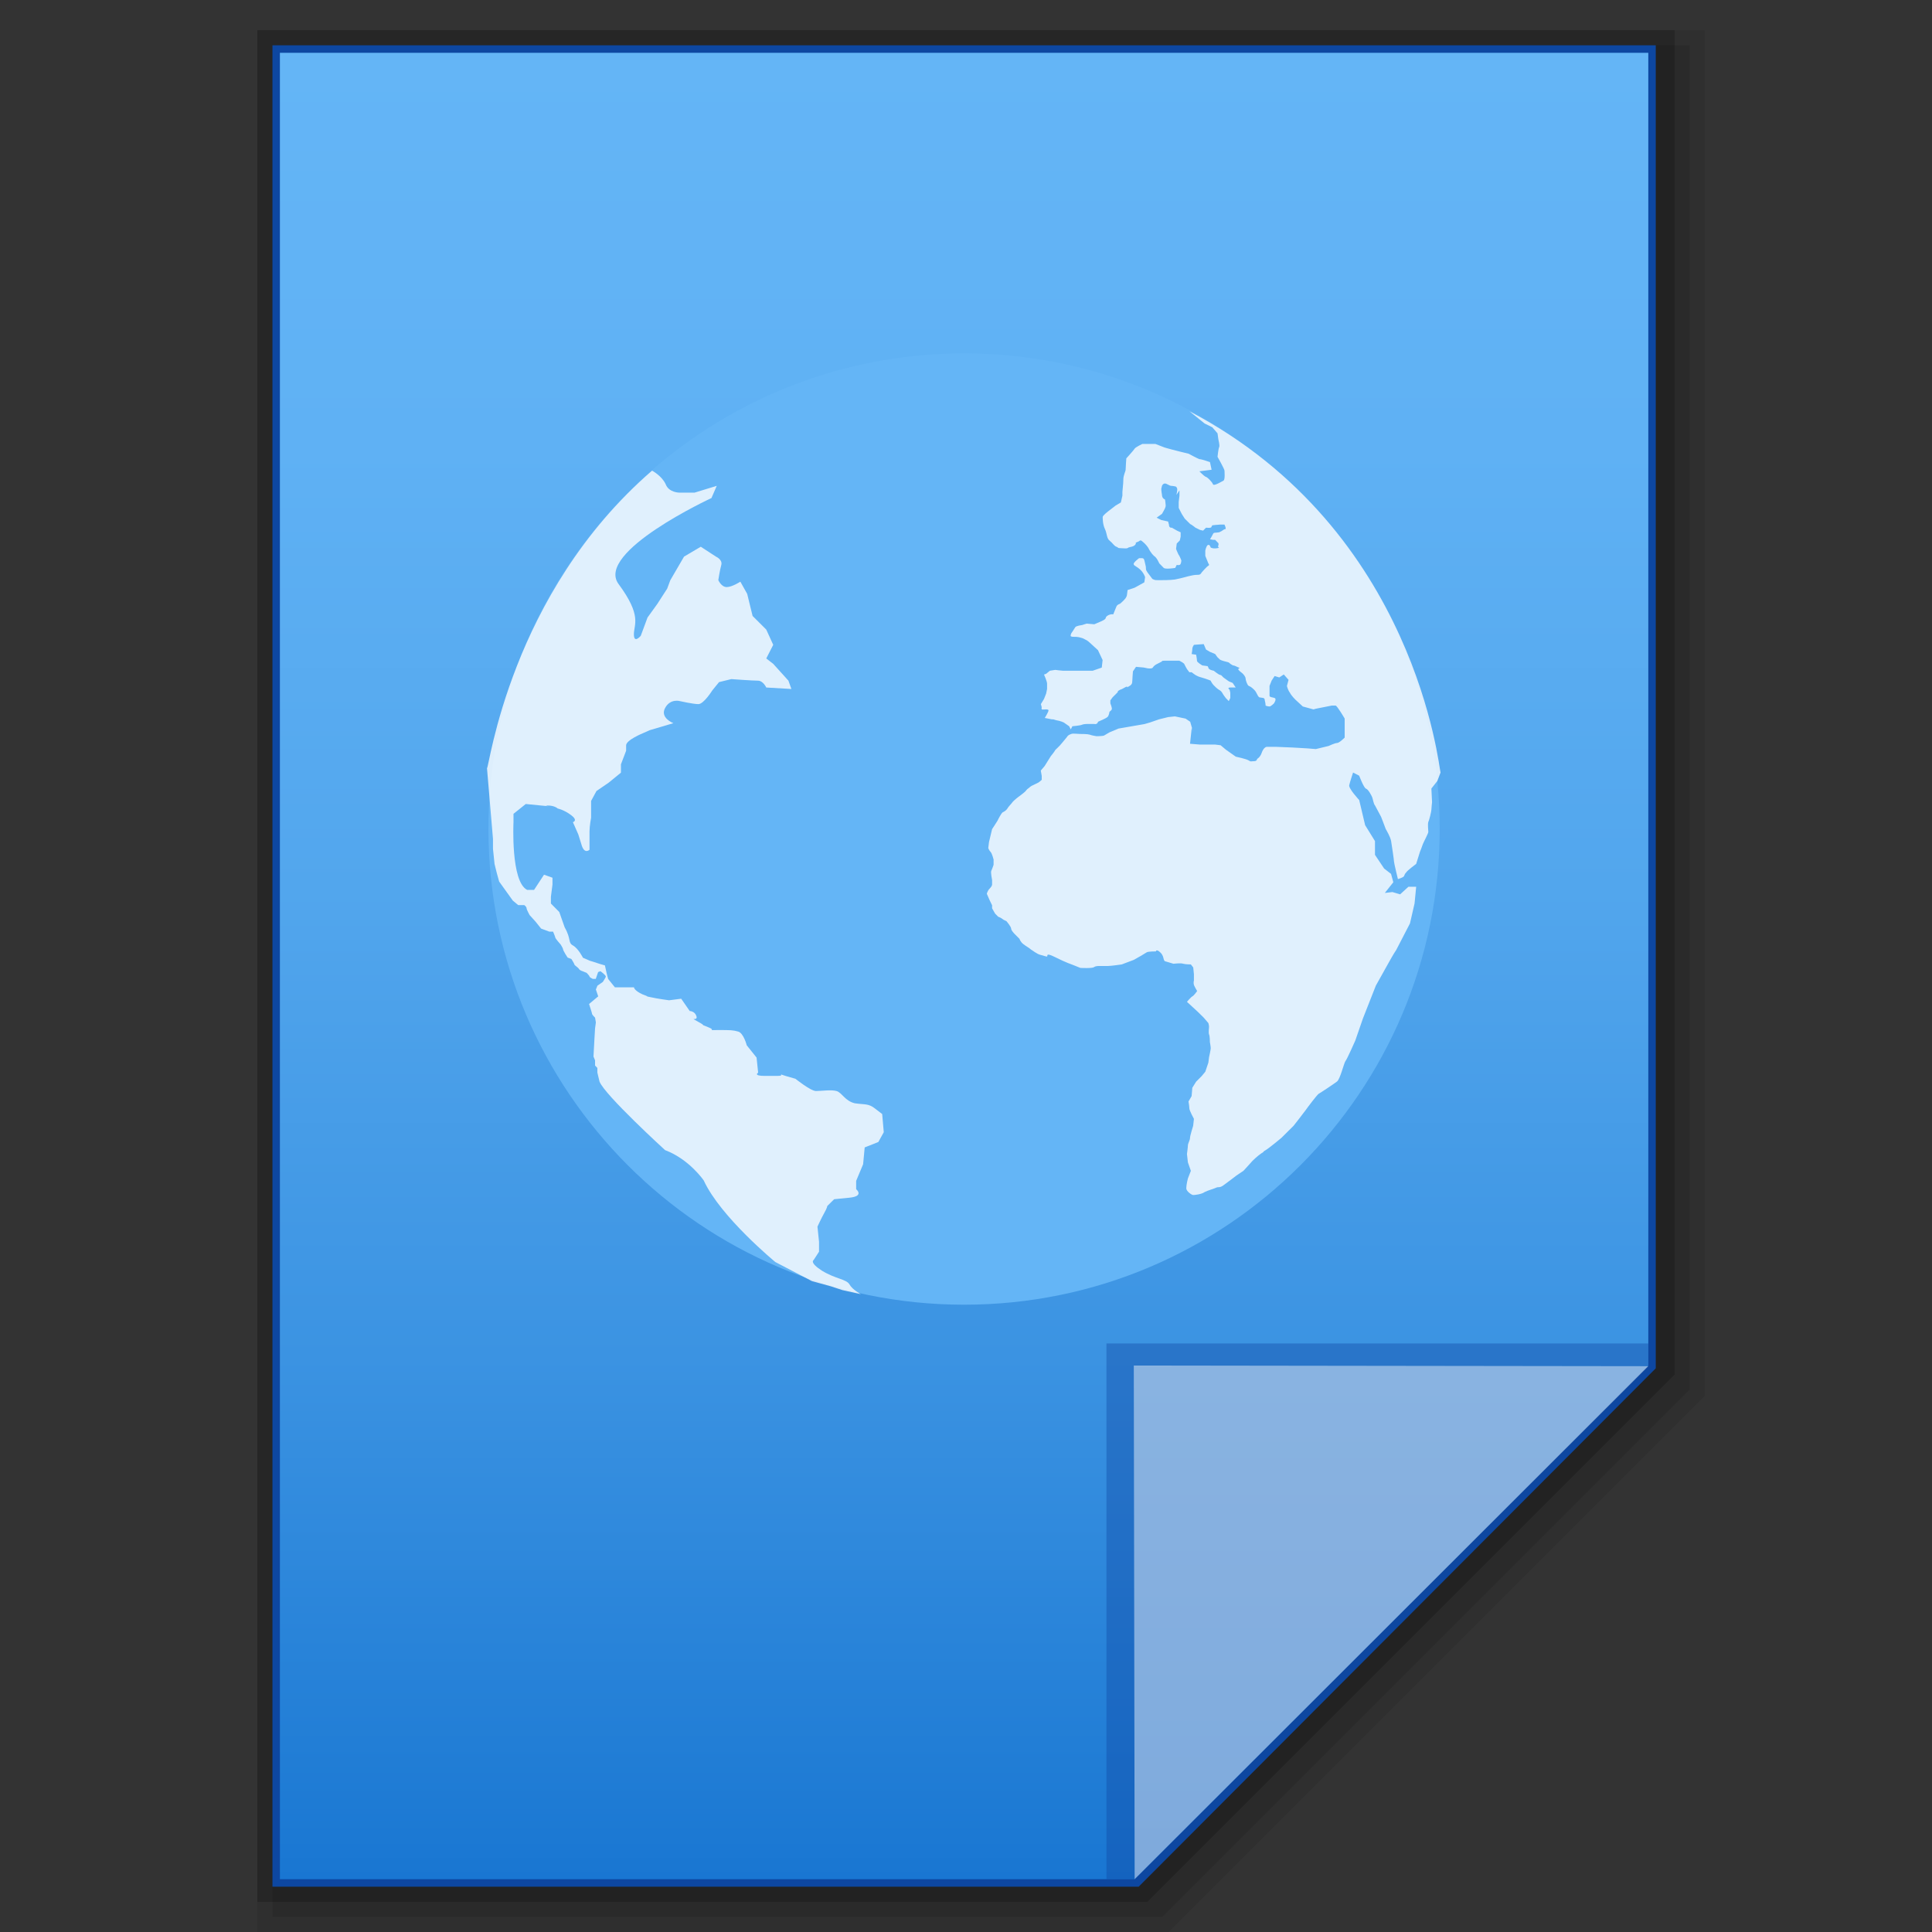 <?xml version="1.0" encoding="utf-8"?>
<!-- Generator: Adobe Illustrator 16.0.0, SVG Export Plug-In . SVG Version: 6.00 Build 0)  -->
<!DOCTYPE svg PUBLIC "-//W3C//DTD SVG 1.1//EN" "http://www.w3.org/Graphics/SVG/1.1/DTD/svg11.dtd">
<svg version="1.1" id="图层_1" xmlns="http://www.w3.org/2000/svg" xmlns:xlink="http://www.w3.org/1999/xlink" x="0px" y="0px"
	 width="512px" height="512px" viewBox="0 0 512 512" enable-background="new 0 0 512 512" xml:space="preserve">
<rect x="0" y="0" width="512" height="512" fill="#333333" stroke="none"/>
<polygon opacity="0.08" enable-background="new    " points="68.2,512 68.2,8 451.801,8 451.801,369.913 309.714,512 "/>
<polygon opacity="0.1" enable-background="new    " points="72.2,508 72.2,12 447.801,12 447.801,368.256 308.057,508 "/>
<polygon opacity="0.2" enable-background="new    " points="68.2,504 68.2,8 443.801,8 443.801,364.256 304.058,504 "/>
<polygon fill="#0D47A1" points="72.199,500 72.199,12 438.793,12 438.793,362.62 301.754,500 "/>
<g>
	<g>
		<g>
			
				<linearGradient id="SVGID_1_" gradientUnits="userSpaceOnUse" x1="338.697" y1="1314.801" x2="338.697" y2="830.801" gradientTransform="matrix(1 0 0 1 -83.2 -816.801)">
				<stop  offset="0" style="stop-color:#1976D2"/>
				<stop  offset="0.023" style="stop-color:#1C79D3"/>
				<stop  offset="0.286" style="stop-color:#3B93E2"/>
				<stop  offset="0.542" style="stop-color:#52A6ED"/>
				<stop  offset="0.784" style="stop-color:#5FB1F4"/>
				<stop  offset="1" style="stop-color:#64B5F6"/>
			</linearGradient>
			<polygon fill="url(#SVGID_1_)" points="74.176,498 74.176,14 436.817,14 436.817,361.875 300.692,498 			"/>
		</g>
		<polygon fill="#0D47A1" fill-opacity="0.39" points="436.817,361.875 436.817,356.023 293.219,356.023 293.219,498 300.692,498 		
			"/>
		<path fill="#FFFFFF" fill-opacity="0.45" d="M300.466,361.875l136.351,0.18L300.692,498L300.466,361.875z"/>
	</g>
	<path fill="#64B5F6" d="M381.537,219.696c0,69.57-56.448,126.064-126.041,126.064c-69.582,0-126.053-56.494-126.053-126.064
		c0-69.582,56.471-126.042,126.053-126.042C325.089,93.654,381.537,150.114,381.537,219.696z"/>
	<path fill="#FFFFFF" fill-opacity="0.8" d="M172.804,124.725c0,0,2.6,1.373,3.612,3.612c0.833,2.217,3.624,2.217,3.624,2.217h4.028
		l5.875-1.801l-1.396,3.23c0,0-30.869,14.303-24.623,22.789c6.268,8.485,4.063,10.668,4.063,13.324c0,2.6,1.822,0.394,1.822,0.394
		l1.79-4.839l2.61-3.624l2.6-4.029l0.833-2.239l3.635-6.246l4.435-2.622l4.028,2.622c0,0,1.801,0.788,1.407,2.217
		c-0.395,1.407-0.788,4.006-0.788,4.006s0.788,1.846,2.217,1.846c1.43,0,3.624-1.43,3.624-1.43l1.812,3.23l1.43,5.852l3.623,3.612
		l1.846,4.04l-1.846,3.613l1.846,1.429l4.029,4.456l0.787,2.206l-6.662-0.394c0,0-0.81-1.812-2.217-1.812
		c-1.429,0-7.045-0.416-7.045-0.416l-3.252,0.799l-1.801,2.217c0,0-2.262,3.613-3.669,3.613c-1.384,0-4.816-0.777-4.816-0.777
		s-2.6-0.81-4.006,1.801c-1.43,2.645,2.194,4.029,2.194,4.029l-6.246,1.846l-1.846,0.821c0,0-4.434,1.801-4.434,3.208
		s0,1.429,0,1.429l-1.373,3.601v2.206l-3.253,2.656l-3.229,2.206l-1.429,2.633v4.445c0,0-0.417,2.217-0.417,3.624
		c0,1.407,0,4.862,0,4.862s-1.384,1.384-2.16-1.452c-0.811-2.611-0.811-2.611-0.811-2.611l-1.43-3.241c0,0,1.43-0.394-0.394-1.8
		c-1.823-1.43-3.635-1.823-3.635-1.823s-0.788-0.788-2.634-0.788c-1.767,0,2.263,0.394-1.767,0
		c-4.063-0.405-4.063-0.405-4.063-0.405l-3.252,2.6v2.217c0,0-0.777,15.755,3.623,17.95h1.823l2.645-4.029l2.239,0.799v1.801
		l-0.416,3.252v1.789l2.217,2.24l1.43,4.063c1.812,3.196,0.799,4.029,2.205,4.816c1.43,0.799,2.634,3.241,2.634,3.241l1.789,0.788
		c0,0,1.43,0.417,2.611,0.833c1.429,0.417,1.429,0.417,1.429,0.417l0.439,2.003l0.416,1.587l1.789,2.217c0,0-1.406,0,1.823,0
		c3.23,0,3.23,0,3.23,0s0,0.821,2.228,1.846c2.218,0.776,0.417,0.417,2.218,0.776c1.822,0.416,4.861,0.811,4.861,0.811
		c3.207-0.416,3.207-0.416,3.207-0.416l2.262,3.264c0,0,1.373,0,1.79,1.395c0.416,1.441-2.206,0,0.416,1.441
		c2.634,1.418,0,0.404,2.611,1.418c2.6,1.012-0.788,0.787,2.6,0.787c3.432,0,4.028,0,5.436,0.405
		c1.429,0.405,2.262,3.646,2.262,3.646c2.6,3.242,2.6,3.242,2.6,3.242l0.416,4.006c0,0-1.429,0.855,1.801,0.855
		c3.252,0,0.833,0,3.252,0c2.42,0-0.416-0.855,2.206,0c2.634,0.766,2.634,0.766,2.634,0.766s4.028,3.24,5.436,3.24
		c1.406,0,4.04-0.404,5.446,0c1.43,0.405,2.206,2.611,4.816,3.241c2.646,0.405,3.658,0,5.436,1.44
		c1.846,1.418,1.846,1.418,1.846,1.418l0.417,4.816l-1.43,2.589l-3.623,1.44l-0.417,4.457l-1.846,4.41v2.207
		c0,0,2.263,1.846-1.767,2.25c-4.063,0.405-4.063,0.405-4.063,0.405l-1.823,1.801c0,0,0,0.45-0.799,1.845
		c-0.788,1.396-1.801,3.625-1.801,3.625l0.416,4.028v2.61l-1.429,2.206c0,0-1.227,0.63,2.217,2.836
		c3.612,2.206,6.448,2.206,7.281,3.624c0.776,1.418,3.016,2.588,3.016,2.588l-4.906-1.08l-3.016-0.99l-5.054-1.396l-9.678-5.042
		c0,0-14.518-11.929-18.974-21.607c0,0-3.804-5.627-10.252-8.057c0,0-15.947-14.541-17.376-18.164l-0.574-2.408v-1.215l-0.607-0.631
		v-1.373l-0.417-1.013l0.236-4.411l0.181-3.062l0.214-1.575l-0.214-1.261c0,0-0.799-0.765-0.799-1.013
		c0-0.18-0.608-2.025-0.608-2.025l-0.18-0.574l2.42-2.025l-0.619-1.823l0.416-1.013l1.43-0.99c0,0,0.799-1.227,0.799-1.407
		c0-0.416-1.43-1.429-1.43-1.429l-0.618,0.225l-0.619,1.801h-0.811c0,0-0.833-0.416-0.833-0.574c0-0.236-0.776-1.013-0.776-1.013
		l-1.013-0.417c0,0-0.811-0.225-1.002-0.596c-0.225-0.417-1.237-0.99-1.237-1.227c0-0.18-0.788-1.429-0.788-1.429l-1.013-0.394
		c0,0-1.216-1.823-1.216-2.251c0-0.191-0.607-1.182-0.607-1.182s-1.429-1.609-1.429-1.845c0-0.18-0.597-1.587-0.597-1.587h-0.99
		l-2.184-0.811l-1.429-1.789l-1.621-1.801c0,0-0.799-1.452-0.799-1.8c0-0.417-0.607-0.833-0.607-0.833h-1.036h-0.573l-1.43-1.193
		l-3.623-5.053l-0.619-2.251l-0.597-2.397l-0.416-4.04v-2.6l-1.587-18.76C129.634,203.749,135.07,157.384,172.804,124.725z"/>
	<path fill="#FFFFFF" fill-opacity="0.8" d="M315.209,108.981l4.028,3.252l2.025,0.99l1.396,1.609l0.225,1.609
		c0,0,0.406,1.621,0.226,2.003c-0.226,0.394-0.45,2.611-0.45,2.611s1.846,3.252,1.846,3.669c0,0.383,0.18,2.206-0.225,2.622
		c-0.406,0.191-2.611,1.587-2.836,0.99c-0.181-0.596-1.576-2.003-1.98-2.003c-0.451-0.236-1.621-1.429-1.621-1.429l3.241-0.417
		l-0.428-2.026c0,0-2.229-0.788-2.813-0.788c-0.586-0.203-2.836-1.429-2.836-1.429l-2.431-0.597c0,0-4.007-0.99-4.39-1.227
		c-0.428-0.18-2.003-0.776-2.003-0.776h-3.443c0,0-1.644,0.776-2.003,1.193c-0.226,0.417-2.251,2.633-2.251,2.633
		s-0.181,2.6-0.181,3.016s-0.607,1.429-0.607,2.6c0,1.227-0.247,2.836-0.247,3.252c0,0.416,0,1.013,0,1.013l-0.405,1.801
		l-1.373,0.81l-1.846,1.429c0,0-1.598,1.193-1.598,1.609s0,2.003,0.607,3.23c0.563,1.215,0.428,2.419,1.193,3.016
		c0.81,0.63,1.215,1.429,1.822,1.643c0.607,0.18,0.181,0.383,1.193,0.383c0.832,0,1.643,0.214,2.025-0.18
		c0.428-0.18,1.44-0.18,1.846-0.833c0.405-0.597-0.428-0.18,0.405-0.597c0.765-0.18,0.765-0.788,1.418-0.18
		c0.788,0.597,1.418,1.429,1.62,1.79c0.181,0.417,0.788,1.429,1.418,2.014c0.788,0.417,1.441,2.003,1.441,2.003l1.192,1.215
		c0,0,0.202,0.191,1.013,0.191s2.025-0.191,2.025-0.191l0.405-0.799c0,0,0.766,0.203,0.991-0.191
		c0.225-0.417,0.225-1.013,0.225-1.013s-0.45-1.216-0.788-1.609c-0.226-0.417-0.607-1.429-0.607-1.429l0.18-1.429l0.811-0.811
		l0.226-1.013v-1.148l-0.924-0.417l-1.418-0.81c0,0-0.765,0.191-0.765-0.833c-0.226-0.799-0.226-0.799-0.226-0.799l-1.801-0.394
		l-1.237-0.619l1.418-1.013c0.81-1.384,0.99-1.8,0.99-2.217s-0.181-1.587-0.181-1.587s-0.81-0.236-0.81-1.249
		c-0.181-0.99-0.181-1.587-0.181-1.587l0.181-0.788c0,0,0.226-0.619,0.81-0.619c0.428,0,1.216,0.619,1.599,0.619
		c0.428,0,1.237,0.18,1.237,0.18s0.406,0.191,0.406,0.833c0,0.394-0.226,1.384-0.226,1.384l0.811-1.204v1.44l-0.202,1.609v1.609
		l0.81,1.598l0.788,1.238c0,0,1.013,0.99,1.44,1.429c0.405,0.157,1.396,0.968,1.396,0.968l1.215,0.596l0.811,0.191l0.787-0.788
		c0,0,1.418,0.191,1.418-0.203c0.226-0.417,0.226-0.417,0.226-0.417s1.599-0.191,2.026-0.191c0.382,0,1.215,0,1.215,0
		s0.585,1.205,0.18,1.205c-0.404,0-0.585,0.416-1.575,0.833c-1.035,0.18-1.44,0-1.62,0.405c-0.181,0.417-0.811,1.44-0.811,1.44
		l0.766,0.158h0.585l0.81,0.833c0,0,0.226,0.18,0,0.776c-0.225,0.597,0.788,0.417-0.225,0.597c-1.215,0.214-1.778-0.18-1.778-0.18
		s-0.225-1.013-0.833-0.596c-0.404,0.416-0.585,1.429-0.585,1.429v1.384l0.811,2.003c0,0,0.405,0.417,0,0.619
		c-0.405,0.18-1.801,1.8-1.801,1.8s-0.226,0.597-0.854,0.597c-0.361,0-0.991,0-1.981,0.236c-0.81,0.18-0.81,0.18-1.62,0.405
		c-0.788,0.191-1.441,0.394-2.611,0.608c-1.193,0.18-3.421,0.18-4.209,0.18c-0.832,0-1.013,0-1.418-0.18
		c-0.449-0.214-0.247,0-0.855-0.833c-0.563-0.788-1.192-1.43-1.192-2.003c0-0.417,0-0.608-0.226-1.429
		c-0.202-0.788-0.202-1.384-0.787-1.384c-0.811,0-0.811,0-0.811,0s-1.621,1.193-1.418,1.609c0.225,0.417-0.203,0,1.215,0.99
		c1.418,1.024,1.801,2.419,1.801,2.419l-0.202,1.384l-2.589,1.429l-1.846,0.608l-0.156,1.215c0,0,0,0.417-0.406,0.99
		c-0.428,0.574-1.439,1.429-1.439,1.429s-0.811,0.214-0.99,0.811c-0.181,0.416-0.811,2.003-0.811,2.003s-0.766-0.191-1.621,0.417
		c-0.766,0.596,0.225,0.596-1.575,1.429C290,165.441,290,165.441,290,165.441l-2.025-0.18l-1.238,0.394c0,0-1.598,0.18-1.801,0.597
		c-0.225,0.416-1.035,1.586-1.035,1.586s-0.383,0.833,0,0.833c0.428,0.191,1.035,0,2.025,0.191c0.811,0.225,0.99,0.225,1.621,0.596
		c0.607,0.225,1.215,0.822,1.215,0.822l2.206,2.014l1.237,2.622l-0.225,2.003l-2.408,0.833c0,0-1.418,0-2.025,0
		c-0.405,0-0.225,0-2.611,0c-2.408,0-2.836,0-3.24,0c-0.406,0-2.026-0.225-2.026-0.225l-1.44,0.225l-0.99,0.811l-0.563,0.203
		c0,0,0.811,1.8,0.811,2.419c0,0.596,0,1.384,0,1.384l-0.248,1.227l-0.563,1.429l-0.833,1.373l0.226,0.833
		c0,0-0.226,0.608,0.225,0.608c0.405,0,1.576-0.191,1.576,0.225c0,0.394-0.991,2.003-0.991,2.003l2.026,0.394
		c0,0-0.226-0.191,0.99,0.203c1.215,0.191,2.025,0.607,2.025,0.607l1.418,0.991l0.428,0.821l0.428-0.821
		c0,0,2.205-0.191,2.588-0.417c0.428-0.191,1.44-0.191,1.44-0.191h1.801c0,0,0.405,0.191,0.811-0.225
		c0.18-0.372,0.18-0.372,0.18-0.372s2.026-0.833,2.431-1.215c0.405-0.191,0.586-1.429,0.586-1.429s0.63-0.394,0.63-0.788
		c0-0.417-0.405-1.429-0.405-1.429v-0.788l0.563-0.777c0,0,0.203-0.236,0.833-0.833c0.585-0.597,0.585-0.597,0.585-0.597
		s-0.248-0.191,0.586-0.607c0.81-0.225,1.439-0.822,1.822-0.822s-0.428,0.417,0.383,0s1.035-0.788,1.035-1.429
		c0-0.394,0.18-2.633,0.18-2.633l0.811-1.193l2.025,0.18l1.036,0.214c0,0,1.192,0.18,1.396-0.214
		c0.225-0.417,0.811-0.777,0.811-0.777l1.62-0.833c0,0-0.226-0.191,0.563-0.191c0.833,0,2.048,0,2.656,0c0.382,0,1.372,0,1.372,0
		s0.855,0.394,1.262,0.788c0.18,0.417,0.765,1.429,0.765,1.429l0.63,0.833h0.607c0.788,0.597,1.193,1.013,2.589,1.384
		c1.44,0.417,2.431,0.833,2.431,0.833s0.405,0.822,0.788,1.193c0.428,0.417,0.788,0.833,1.418,1.238
		c0.428,0.191,0.81,0.607,0.99,1.001c0.226,0.417,0.833,1.193,0.833,1.193l0.787,0.81l0.405-0.81v-1.407l-0.18-0.788
		c0,0-0.811-0.597,0.18-0.597c0.811,0,1.44,0,1.44,0l-0.811-1.215l-1.012-0.417l-1.418-1.013l-0.608-0.608l-0.563-0.18l-0.63-0.417
		l-0.788-0.597c0,0-1.418-0.225-1.418-0.833c-0.202-0.383-0.202-0.383-0.202-0.383l-1.418-0.191c0,0-1.396-0.833-1.396-1.193
		c0-0.416-0.225-1.643-0.225-1.643l-1.193-0.18c0,0,0.181-0.833,0.181-1.429c0-0.417,0.428-1.013,0.428-1.013l2.589-0.191
		l0.607,1.43l1.013,0.607l1.418,0.597l0.585,0.821l0.631,0.608c0,0,0.18,0.18,0.99,0.416c0.81,0.18,1.418,0.394,1.418,0.394
		s0.81,0.822,1.418,0.822c0.584,0.191,0.81,0.416,1.439,0.596c-0.404,0.349-0.404,0.349-0.404,0.349s0.202,0.416,0.811,0.833
		c0.584,0.394,1.17,1.193,1.17,1.609s0.428,1.801,0.855,2.003c0.404,0.191,0.563,0.191,1.418,1.013
		c0.787,0.788,0.787,1.598,1.373,2.014c0.855,0.18,1.439,0,1.439,0.776c0.226,0.833,0.226,1.43,0.226,1.43s0.608,0.213,1.035,0.213
		c0.36,0,1.171-0.81,1.171-0.81s0.811-1.193,0.18-1.429c-0.359-0.18-1.351-0.18-1.351-0.597c0-0.416,0-2.611,0-2.611l0.563-1.418
		l0.787-1.204l1.238,0.372l1.192-0.788l1.261,1.429l-0.428,1.609c0,0,0.203,1.013,0.787,1.801c0.406,0.81,1.441,1.823,1.441,1.823
		l1.98,1.823l2.836,0.777l0.607-0.18l4.209-0.833c0,0,0.631,0,1.035,0c0.405,0,2.408,3.433,2.408,3.433s0,1.429,0,2.217
		c0,0.833,0,2.836,0,2.836s-1.418,1.429-2.025,1.429c-0.563,0-2.229,0.788-2.229,0.788l-3.398,0.821l-2.205-0.18l-4.029-0.236
		c0,0-4.051-0.18-4.457-0.18c-0.404,0-1.822,0-2.25,0c-0.383,0-0.99,0.416-1.396,1.586c-0.405,1.204-1.216,1.621-1.216,1.621
		s0,0.597-0.787,0.597c-0.833,0-0.833,0.225-1.418-0.18c-0.607-0.417-3.443-1.013-3.443-1.013l-2.589-1.823l-1.44-1.204l-1.44-0.18
		h-4.029l-2.634-0.214l0.451-4.209l0.404,1.193l-0.81-2.813l-1.216-0.833l-2.836-0.596l-1.801,0.191l-2.408,0.597l-2.408,0.833
		l-1.44,0.417l-6.888,1.193l-2.408,1.013c0,0-1.012,0.597-1.418,0.833c-0.404,0.18-1.98,0.18-1.98,0.18s-1.26-0.18-1.846-0.417
		c-0.585-0.18-2.025-0.18-2.61-0.18s-1.823-0.191-2.251,0c-0.383,0.18-0.766,0.18-1.17,0.833c-0.451,0.596-1.846,2.206-1.846,2.206
		s-0.811,0.833-1.216,1.204c-0.18,0.417-1.192,1.632-1.192,1.632l-1.644,2.633l-1.013,1.193l0.248,1.429v1.013
		c0,0-0.586,0.607-1.035,0.81c-0.406,0.18-1.216,0.597-1.216,0.597s-0.585,0.191-1.193,0.788c-0.585,0.371-0.585,0.574-0.99,0.968
		c-0.428,0.417-1.823,1.429-1.823,1.429s-0.787,0.597-1.395,1.215c-0.428,0.608-1.262,1.407-1.441,1.801
		c-0.236,0.417-0.811,0.833-1.249,1.013c-0.36,0.214-1.192,1.823-1.384,2.24c-0.226,0.394-1.43,2.217-1.43,2.217l-0.821,3.432
		l-0.191,1.587c0,0,0.191,0.597,0.608,1.013c0.404,0.417,0.799,2.026,0.799,2.026v1.407c0,0-0.417,1.227-0.619,1.609
		c-0.18,0.417,0.225,2.431,0.225,2.431v1.193c0,0,0,0.417-0.596,1.013c-0.619,0.574-0.8,1.429-0.8,1.429l0.8,1.823l0.596,1.204
		v0.822l0.788,1.384c0,0,0.416,0.438,0.81,0.833c0.417,0.18,0.598,0.18,1.43,0.811c0.776,0.382,0.776,0.382,0.776,0.382
		s1.249,1.429,1.249,2.003c0,0.416,0.788,1.249,0.788,1.249l1.418,1.429c0,0,0.226,0.788,1.035,1.407
		c0.788,0.619,1.575,0.99,1.981,1.407c0.428,0.225,1.62,1.238,2.61,1.452c0.833,0.18,1.261,0.417,1.644,0.417
		c0.382,0-0.631-1.249,2.205,0.18s4.637,2.025,4.637,2.025l2.025,0.811c0,0,3.264,0.18,3.624-0.225
		c0.45-0.282,1.035-0.282,1.485-0.282c0.405,0,1.418,0,2.205,0c0.811,0,3.646-0.416,3.646-0.416l3.219-1.215
		c0,0,1.014-0.585,1.418-0.811c0.428-0.18,1.598-0.99,2.025-1.204c0.428-0.225,2.408-0.225,2.408-0.225s0-0.596,0.834,0
		c0.765,0.619,0.765,0.833,0.99,1.249c0.202,0.405,0.202,1.418,0.765,1.418c0.63,0.191,2.048,0.608,2.048,0.608s2.025-0.236,2.589,0
		c0.63,0.18,2.025,0.18,2.025,0.18l0.63,0.81l0.181,1.801v1.631c0,0-0.181,0.597,0,1.205c0.226,0.573,0.854,1.609,0.854,1.609
		s-0.854,1.215-1.26,1.406c-0.405,0.202-1.44,1.451-1.44,1.451l2.836,2.611l1.599,1.575l1.237,1.44c0,0,0.181,0.586,0.181,1.014
		s-0.181,1.418,0,2.002c0.225,0.406,0.225,2.026,0.225,2.026s0.225,1.216,0.225,1.62c0,0.405-0.449,2.387-0.449,2.387l-0.181,1.439
		l-0.811,2.408l-0.99,1.193l-1.44,1.44l-1.013,1.62l-0.181,2.206l-0.832,1.44c0,0,0.225,1.216,0.225,1.801
		c0,0.586,1.216,2.791,1.216,2.791l-0.202,1.846c0,0-0.834,2.611-0.834,3.195c0,0.631-0.563,1.441-0.563,2.026
		c0,0.428-0.247,2.251-0.247,2.251l0.247,2.205l0.788,2.251l-0.788,2.026c0,0-0.428,1.62-0.428,2.61
		c0,0.788,1.441,1.778,1.824,1.778c0.382,0,2.228-0.18,3.038-0.788c0.765-0.405,2.791-0.99,3.196-1.216
		c0.428-0.202,0.811,0.226,2.048-0.765c1.192-0.855,3.017-2.273,3.017-2.273s1.418-0.99,2.025-1.373
		c0.428-0.428,2.408-2.655,2.408-2.655s1.418-1.396,2.408-2.026c1.013-0.585,0-0.18,1.013-0.765
		c1.013-0.586,4.231-3.287,4.231-3.287l3.219-3.195c0,0,2.836-3.602,3.264-4.231s3.016-4.052,3.421-4.276
		c0.405-0.203,4.028-2.611,4.816-3.219c0.833-0.563,1.846-4.861,2.251-5.424c0.404-0.428,2.611-5.447,2.611-5.447l2.025-5.852
		l3.421-8.699l3.376-6.043c0,0,1.44-2.6,2.025-3.41c0.405-0.81,3.646-7.044,3.646-7.044l1.215-5.29l0.428-4.422h-2.048l-2.206,2.014
		l-2.048-0.607l-2.003,0.236l2.25-2.836l-0.607-2.217l-1.822-1.407l-2.432-3.635v-3.646l-2.61-4.22l-1.575-6.663
		c0,0-3.039-3.241-2.611-4.029c0.18-0.833,0.99-3.252,0.99-3.252l1.621,0.833c0,0,1.215,3.23,1.801,3.433
		c0.629,0.191,1.439,1.8,1.62,2.217c0.202,0.417,0.382,1.846,0.765,2.228c0.226,0.394,1.621,3.027,1.621,3.027
		s1.013,2.6,1.215,3.196c0.226,0.416,1.216,2.037,1.441,3.229c0.202,1.227,0.765,5.053,0.765,5.436c0,0.394,1.035,4.637,1.035,4.637
		s1.418-0.394,1.62-0.788c0.181-0.383,0.181-0.597,0.608-1.013c0.181-0.416,2.61-2.228,2.61-2.228l1.014-3.23
		c0,0,0.585-1.429,0.765-2.025c0.226-0.585,1.44-2.836,1.44-3.208c0-0.417-0.202-2.003,0-2.645c0.226-0.394,0.811-2.813,0.811-3.23
		c0-0.416,0.18-2.003,0.18-2.003l-0.18-3.624l1.576-2.003l0.854-2.239C381.358,203.985,375.484,140.649,315.209,108.981z"/>
</g>
</svg>
